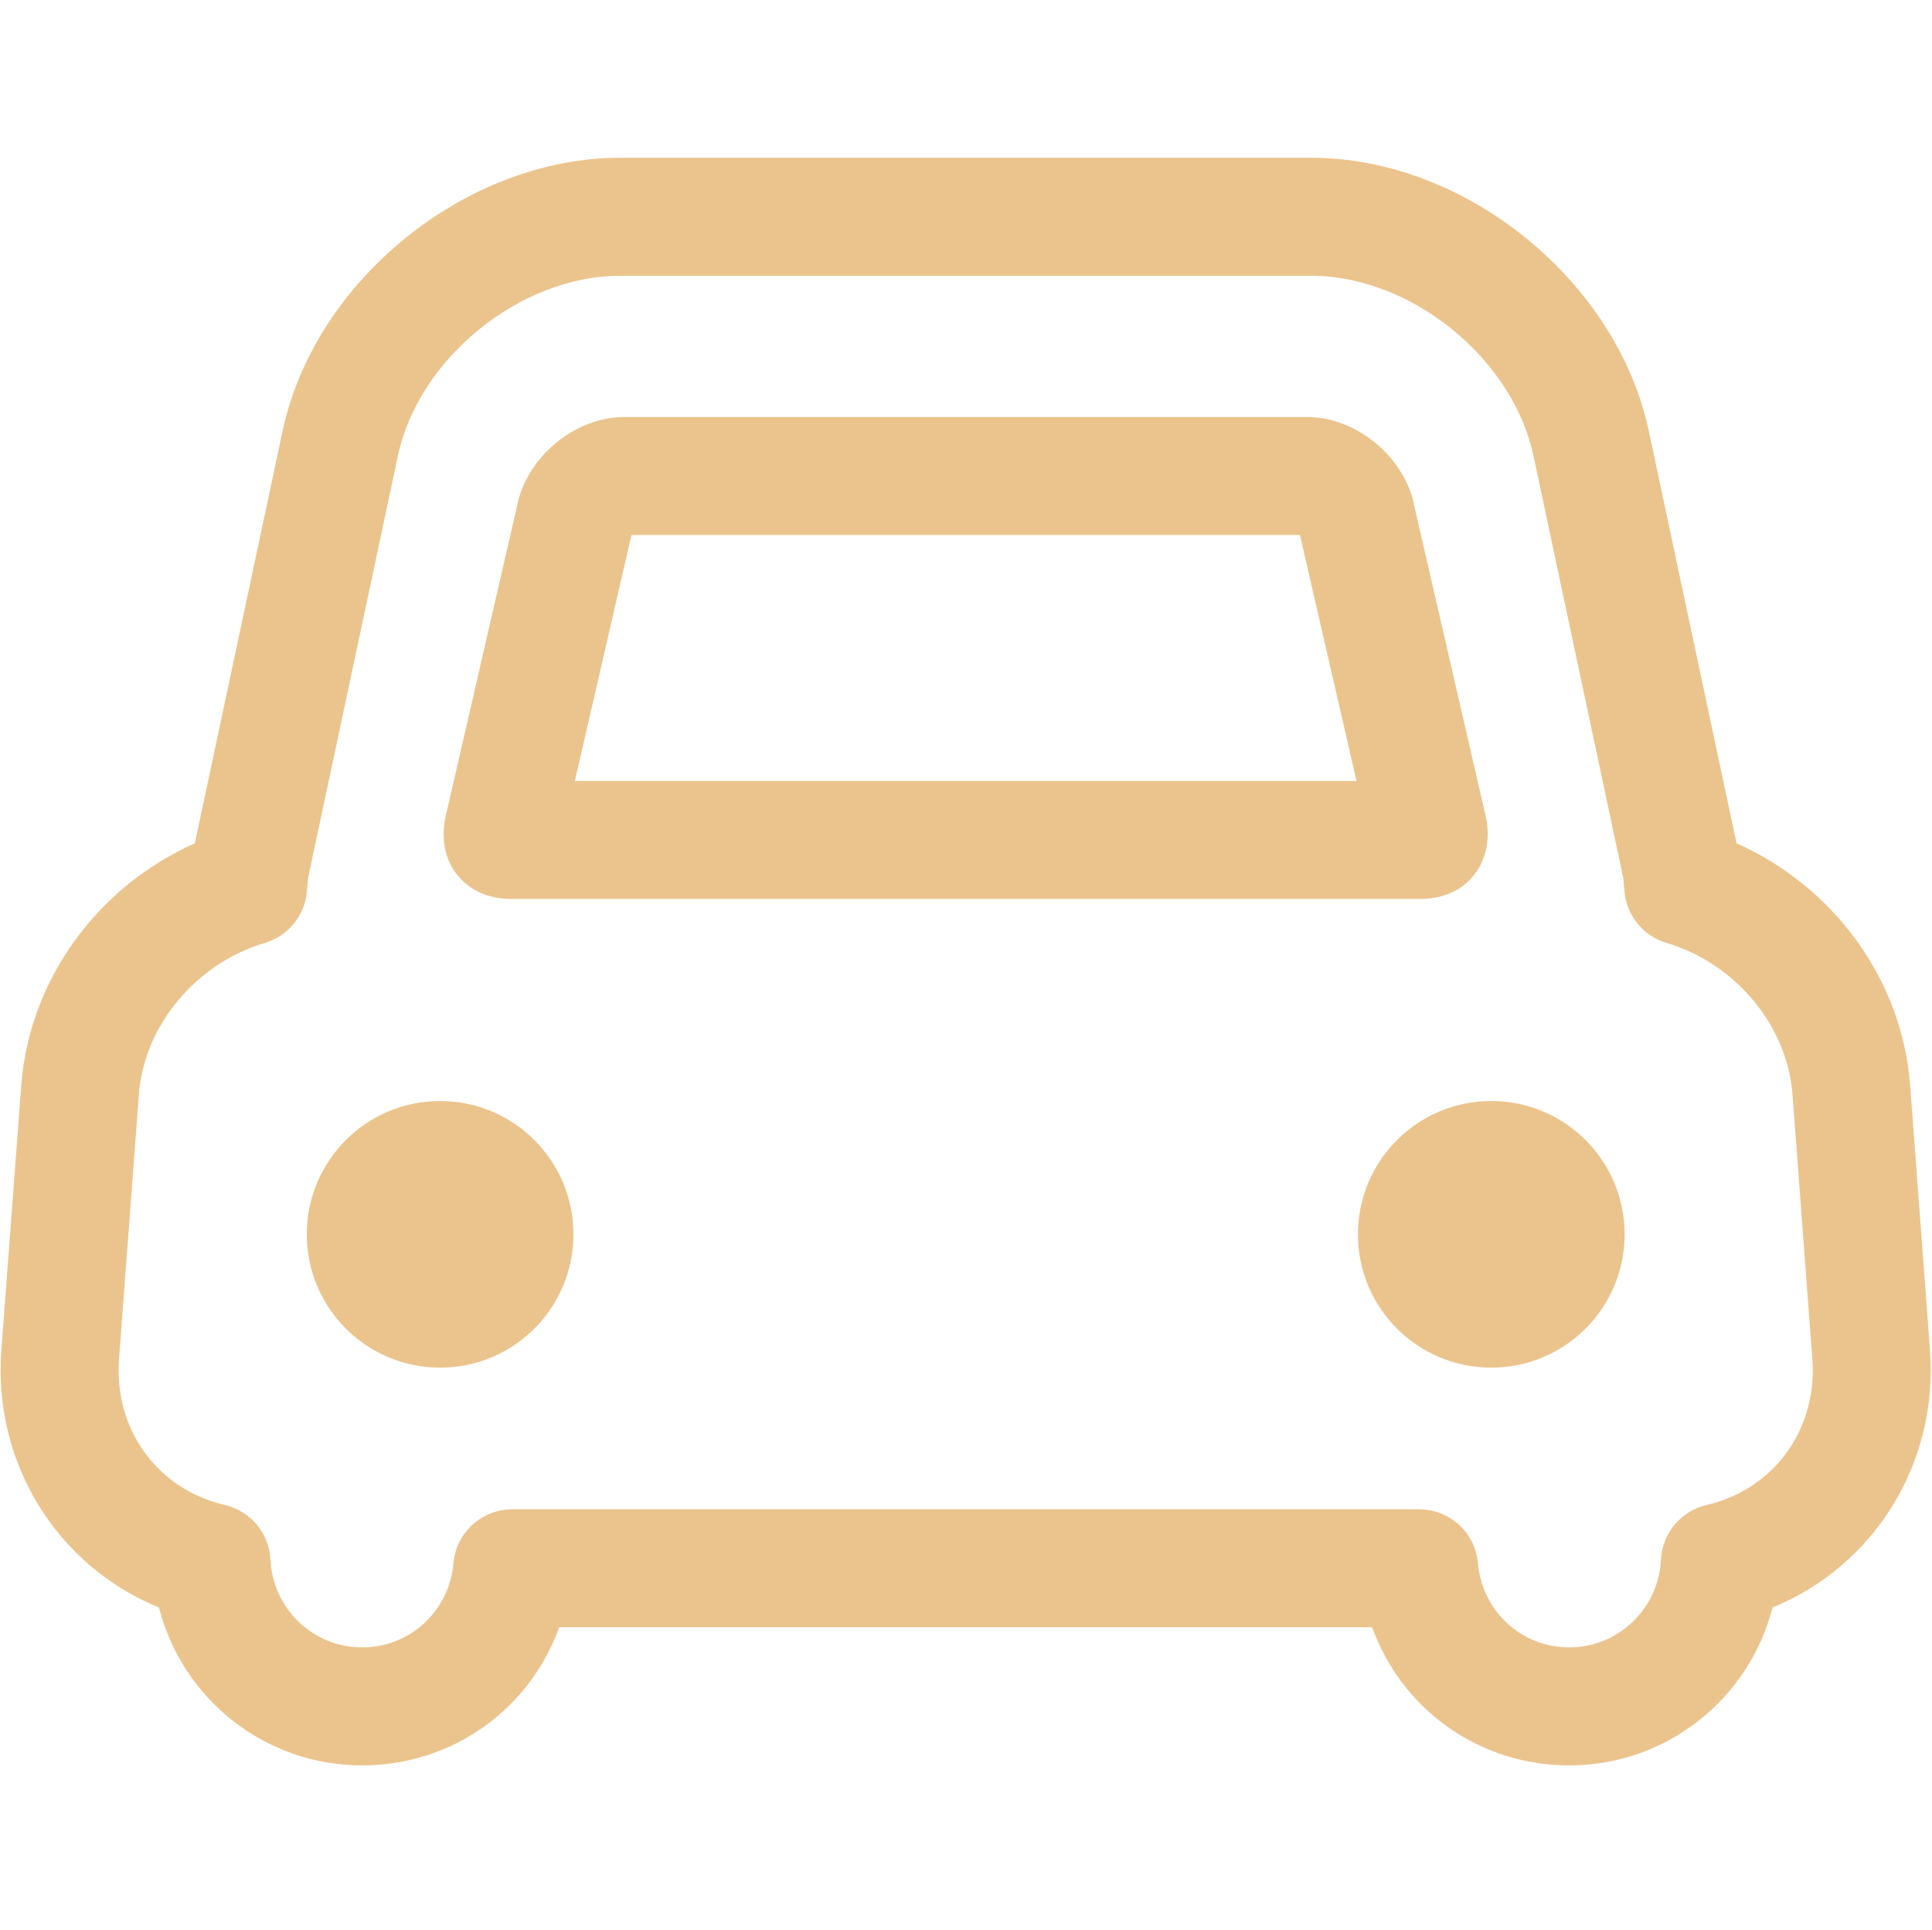 <?xml version="1.0" standalone="no"?><!DOCTYPE svg PUBLIC "-//W3C//DTD SVG 1.1//EN" "http://www.w3.org/Graphics/SVG/1.1/DTD/svg11.dtd"><svg t="1522090138529" class="icon" style="" viewBox="0 0 1025 1024" version="1.1" xmlns="http://www.w3.org/2000/svg" p-id="10312" xmlns:xlink="http://www.w3.org/1999/xlink" width="200.195" height="200"><defs><style type="text/css"></style></defs><path d="M1013.414 576.082c-4.184-56.025-40.333-105.513-92.121-128.584l-46.526-218.733c-17.027-79.991-97.37-145.048-179.149-145.048L329.064 83.718c-81.779 0-162.142 65.057-179.149 145.048L103.369 447.498C51.579 470.591 15.454 520.057 11.268 576.082l-10.541 140.315c-4.516 60.283 29.776 114.639 83.589 136.63 12.374 48.447 56.072 83.802 107.815 83.802 48.075 0 89-30.018 104.569-73.312L727.982 863.517c15.569 43.295 56.494 73.312 104.546 73.312 51.745 0 95.486-35.355 107.86-83.802 53.813-21.991 88.082-76.325 83.54-136.63L1013.414 576.082 1013.414 576.082zM905.392 798.65c-13.619 3.174-23.472 14.977-24.181 28.948-1.29 26.132-22.673 46.615-48.683 46.615-25.356 0-46.195-19.235-48.454-44.753-1.409-16.163-14.957-28.529-31.185-28.529L271.772 800.932c-16.23 0-29.753 12.368-31.191 28.529-2.257 25.518-23.071 44.753-48.45 44.753-25.987 0-47.368-20.46-48.658-46.615-0.682-13.971-10.564-25.774-24.154-28.948-35.895-8.327-58.966-40.221-56.166-77.57l10.535-140.296c2.728-36.454 30.222-69.546 66.89-80.437 11.95-3.572 20.65-13.875 22.153-26.294 0.19-1.788 0.33-3.6 0.469-5.366 0.074-0.918 0.074-1.855 0.24-2.705l47.694-224.186c11.01-51.767 65.012-95.463 117.93-95.463l366.553 0c52.898 0 106.899 43.698 117.932 95.463l47.671 224.166c0.19 0.944 0.19 1.862 0.264 2.777 0.117 1.739 0.258 3.482 0.469 5.243 1.46 12.423 10.183 22.79 22.182 26.368 36.639 10.891 64.135 43.983 66.861 80.437l10.519 140.296C964.329 758.407 941.238 790.321 905.392 798.65L905.392 798.65zM271.206 477.041l482.247 0c11.618 0 21.617-4.303 27.754-11.715 6.633-7.643 9.31-18.113 7.574-29.473-0.139-0.75-0.281-1.503-0.449-2.253l-37.89-164.643c-4.751-25.965-30.437-47.647-56.869-47.647L331.133 221.311c-26.436 0-52.165 21.684-56.914 47.647l-37.87 164.643c-0.19 0.748-0.33 1.501-0.449 2.253-1.759 11.36 0.918 21.83 7.176 29.026C249.616 472.732 259.588 477.041 271.206 477.041L271.206 477.041zM335.018 283.92l354.654 0 30.005 130.511L304.98 414.431 335.018 283.92 335.018 283.92zM233.505 584.264c-39.064 0-70.746 31.683-70.746 70.746 0 39.094 31.683 70.748 70.746 70.748 39.066 0 70.726-31.654 70.726-70.748C304.23 615.946 272.57 584.264 233.505 584.264L233.505 584.264zM791.177 584.264c-39.064 0-70.746 31.683-70.746 70.746 0 39.094 31.683 70.748 70.746 70.748 39.094 0 70.748-31.654 70.748-70.748C861.925 615.946 830.269 584.264 791.177 584.264L791.177 584.264zM791.177 584.264" p-id="10313" fill="#ebc48d"></path></svg>